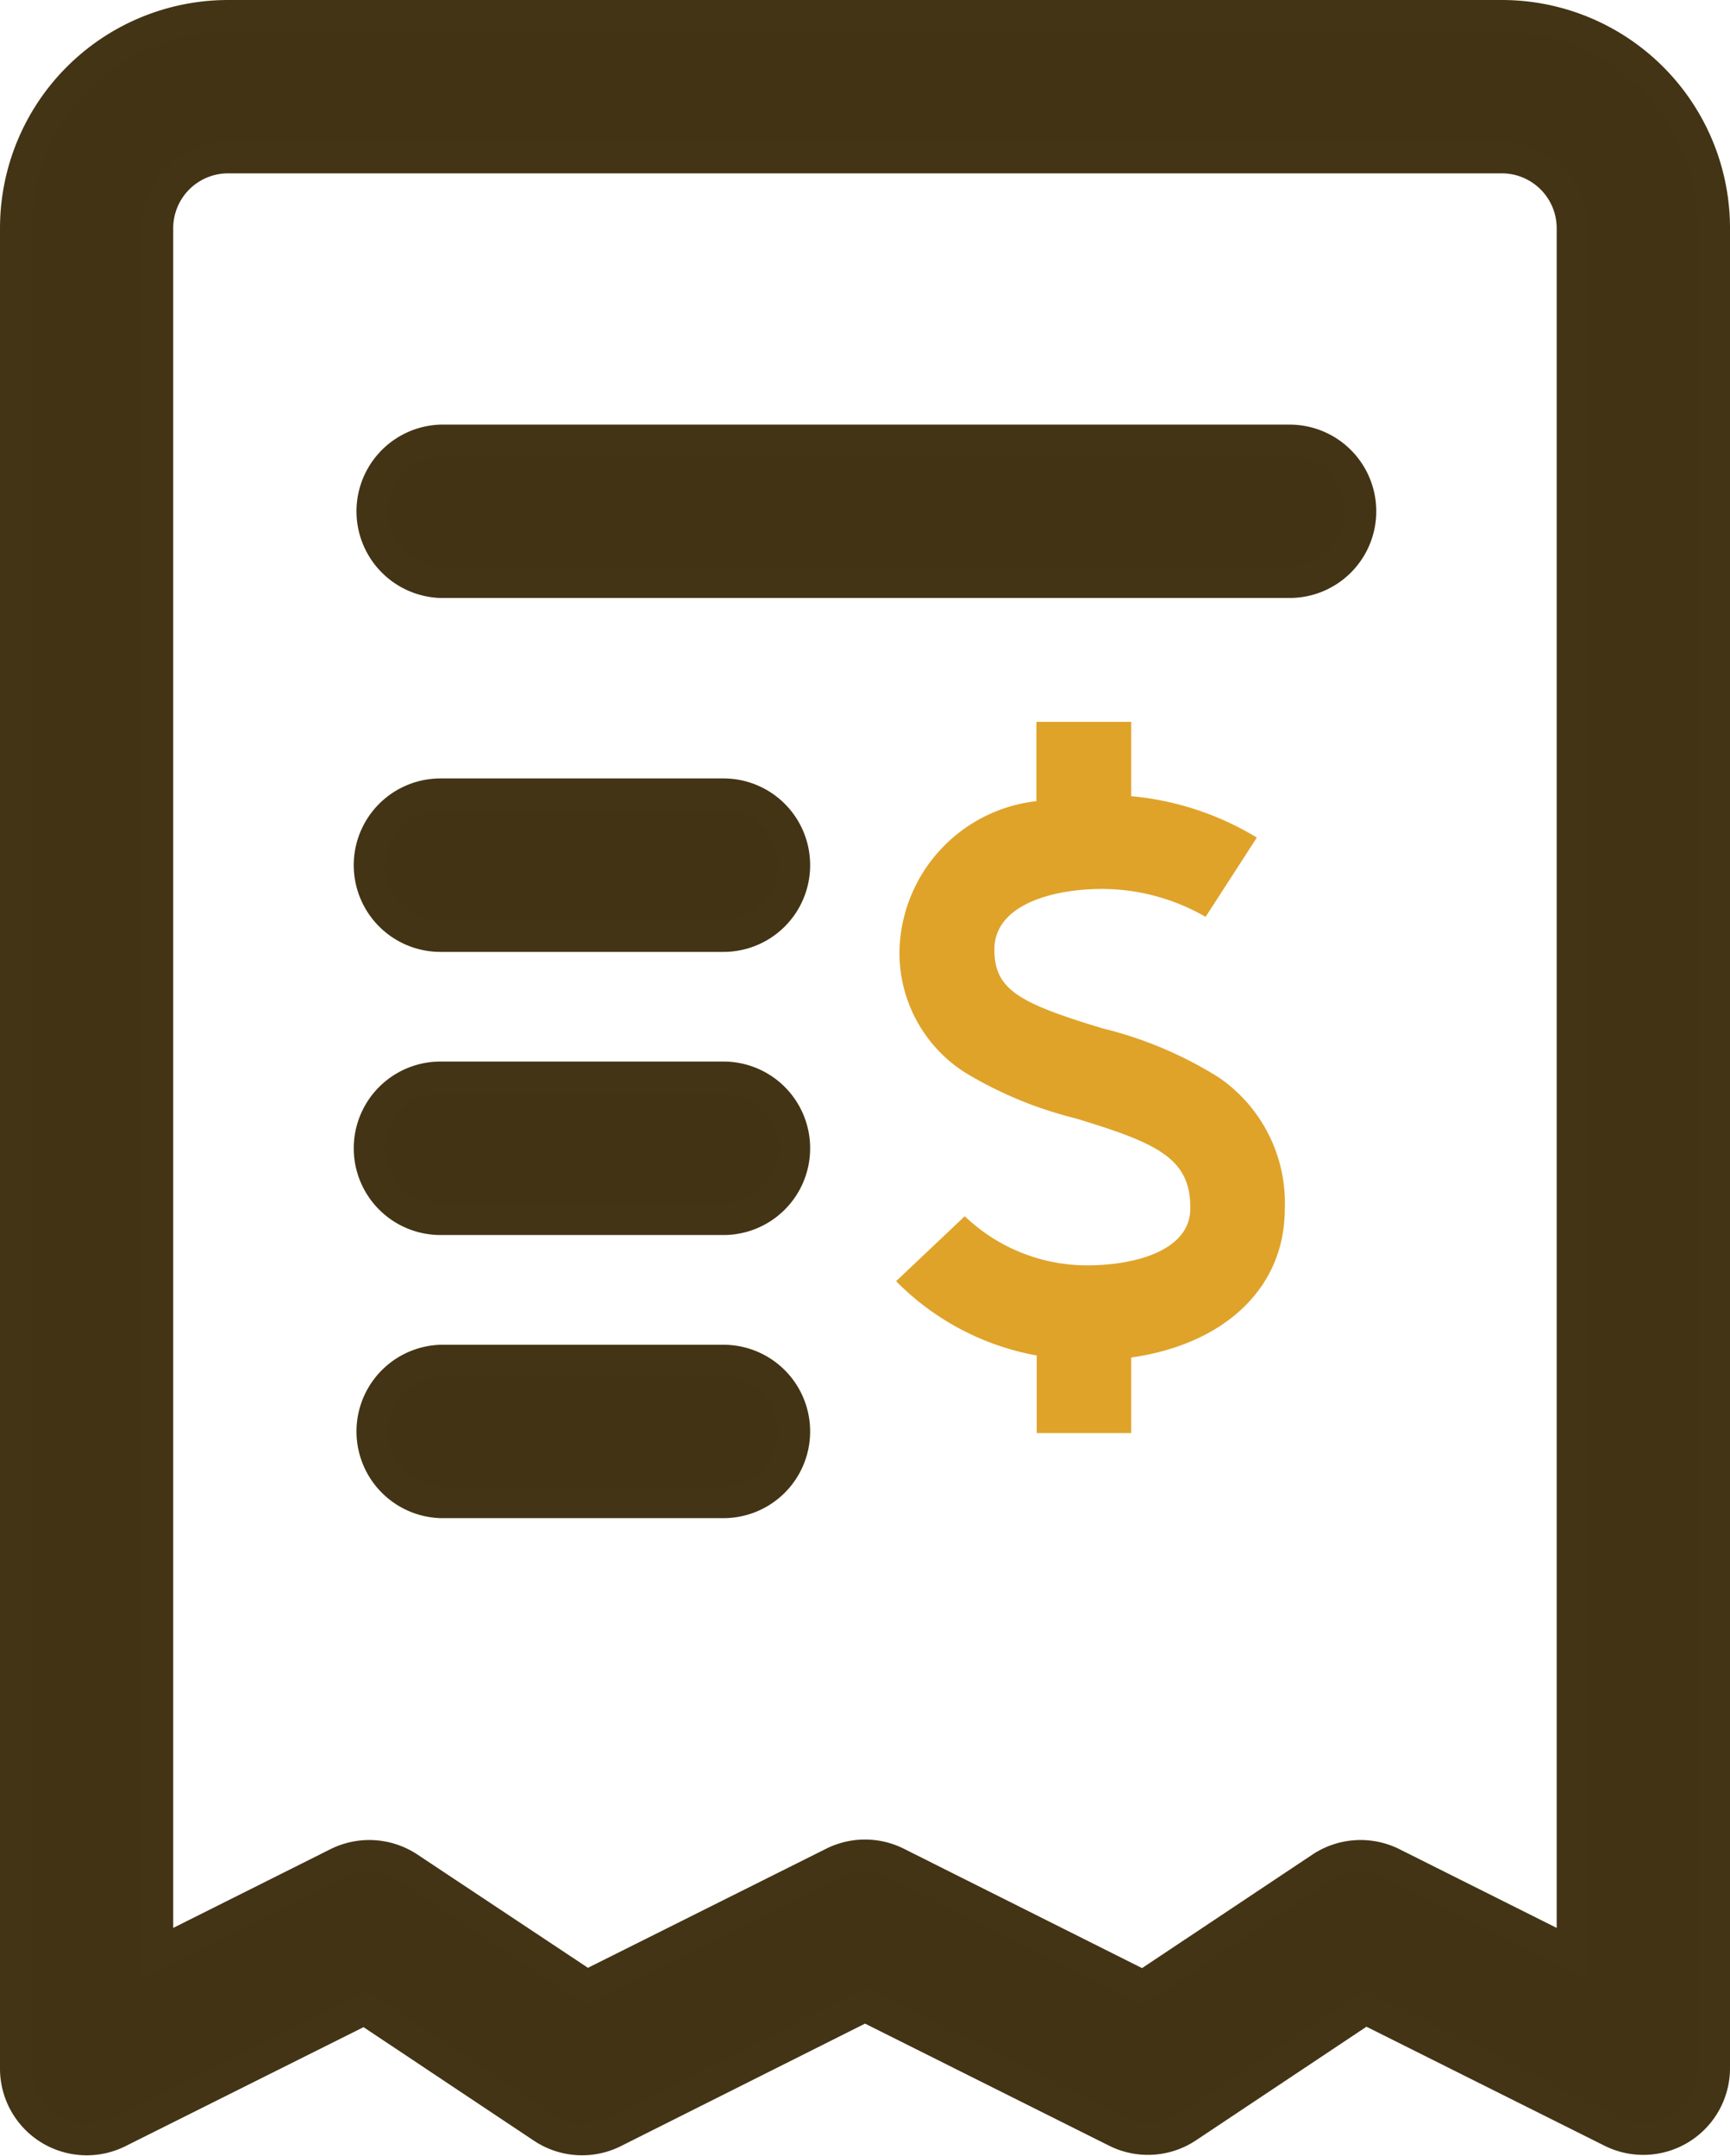 <svg xmlns="http://www.w3.org/2000/svg" width="16.3" height="20.308" viewBox="0 0 16.3 20.308">
  <g id="Group_12184" data-name="Group 12184" transform="translate(-43.85 -104.85)">
    <g id="receipt" transform="translate(40 104)">
      <g id="Group_12173" data-name="Group 12173" transform="translate(4 1)">
        <path id="Path_25722" data-name="Path 25722" d="M18,1H6A2,2,0,0,0,4,3V20.333a.667.667,0,0,0,.965.6l2.321-1.16,1.678,1.118a.667.667,0,0,0,.668.042L12,19.745l2.368,1.184a.667.667,0,0,0,.668-.042l1.678-1.118,2.321,1.16a.667.667,0,0,0,.965-.6V3a2,2,0,0,0-2-2Zm.667,18.254-1.7-.851a.67.67,0,0,0-.668.042l-1.678,1.118L12.3,18.4a.667.667,0,0,0-.6,0l-2.321,1.16L7.7,18.445a.67.67,0,0,0-.668-.042l-1.7.851V3A.667.667,0,0,1,6,2.333H18A.667.667,0,0,1,18.667,3Zm-2-13.588A.666.666,0,0,1,16,6.333H8A.667.667,0,0,1,8,5h8A.666.666,0,0,1,16.667,5.667ZM11.333,9a.666.666,0,0,1-.667.667H8A.667.667,0,0,1,8,8.333h2.667A.666.666,0,0,1,11.333,9Zm0,2.667a.666.666,0,0,1-.667.667H8A.667.667,0,0,1,8,11h2.667A.666.666,0,0,1,11.333,11.667Zm0,2.667a.666.666,0,0,1-.667.667H8a.667.667,0,0,1,0-1.333h2.667A.666.666,0,0,1,11.333,14.333Z" transform="translate(-4 -1)" fill="#423314" stroke="#433415" stroke-width="0.3"/>
      </g>
    </g>
    <path id="dollar-currency-symbol" d="M80.54,4.593a1.432,1.432,0,0,0-.624-1.245,3.734,3.734,0,0,0-1.094-.461c-.789-.239-1.018-.365-1.018-.743,0-.42.546-.57,1.014-.57a1.956,1.956,0,0,1,.976.263l.483-.747A2.766,2.766,0,0,0,79.093.7V0H78.2V.747a1.453,1.453,0,0,0-1.29,1.4A1.336,1.336,0,0,0,77.522,3.3a3.735,3.735,0,0,0,1.043.434c.774.234,1.089.377,1.085.849v0c0,.4-.525.537-.975.537a1.669,1.669,0,0,1-1.15-.463l-.647.612a2.482,2.482,0,0,0,1.325.7V6.7h.89V5.988C79.973,5.863,80.539,5.333,80.54,4.593Z" transform="translate(-24.585 111.65)" fill="#dfa32a"/>
  </g>
</svg>
